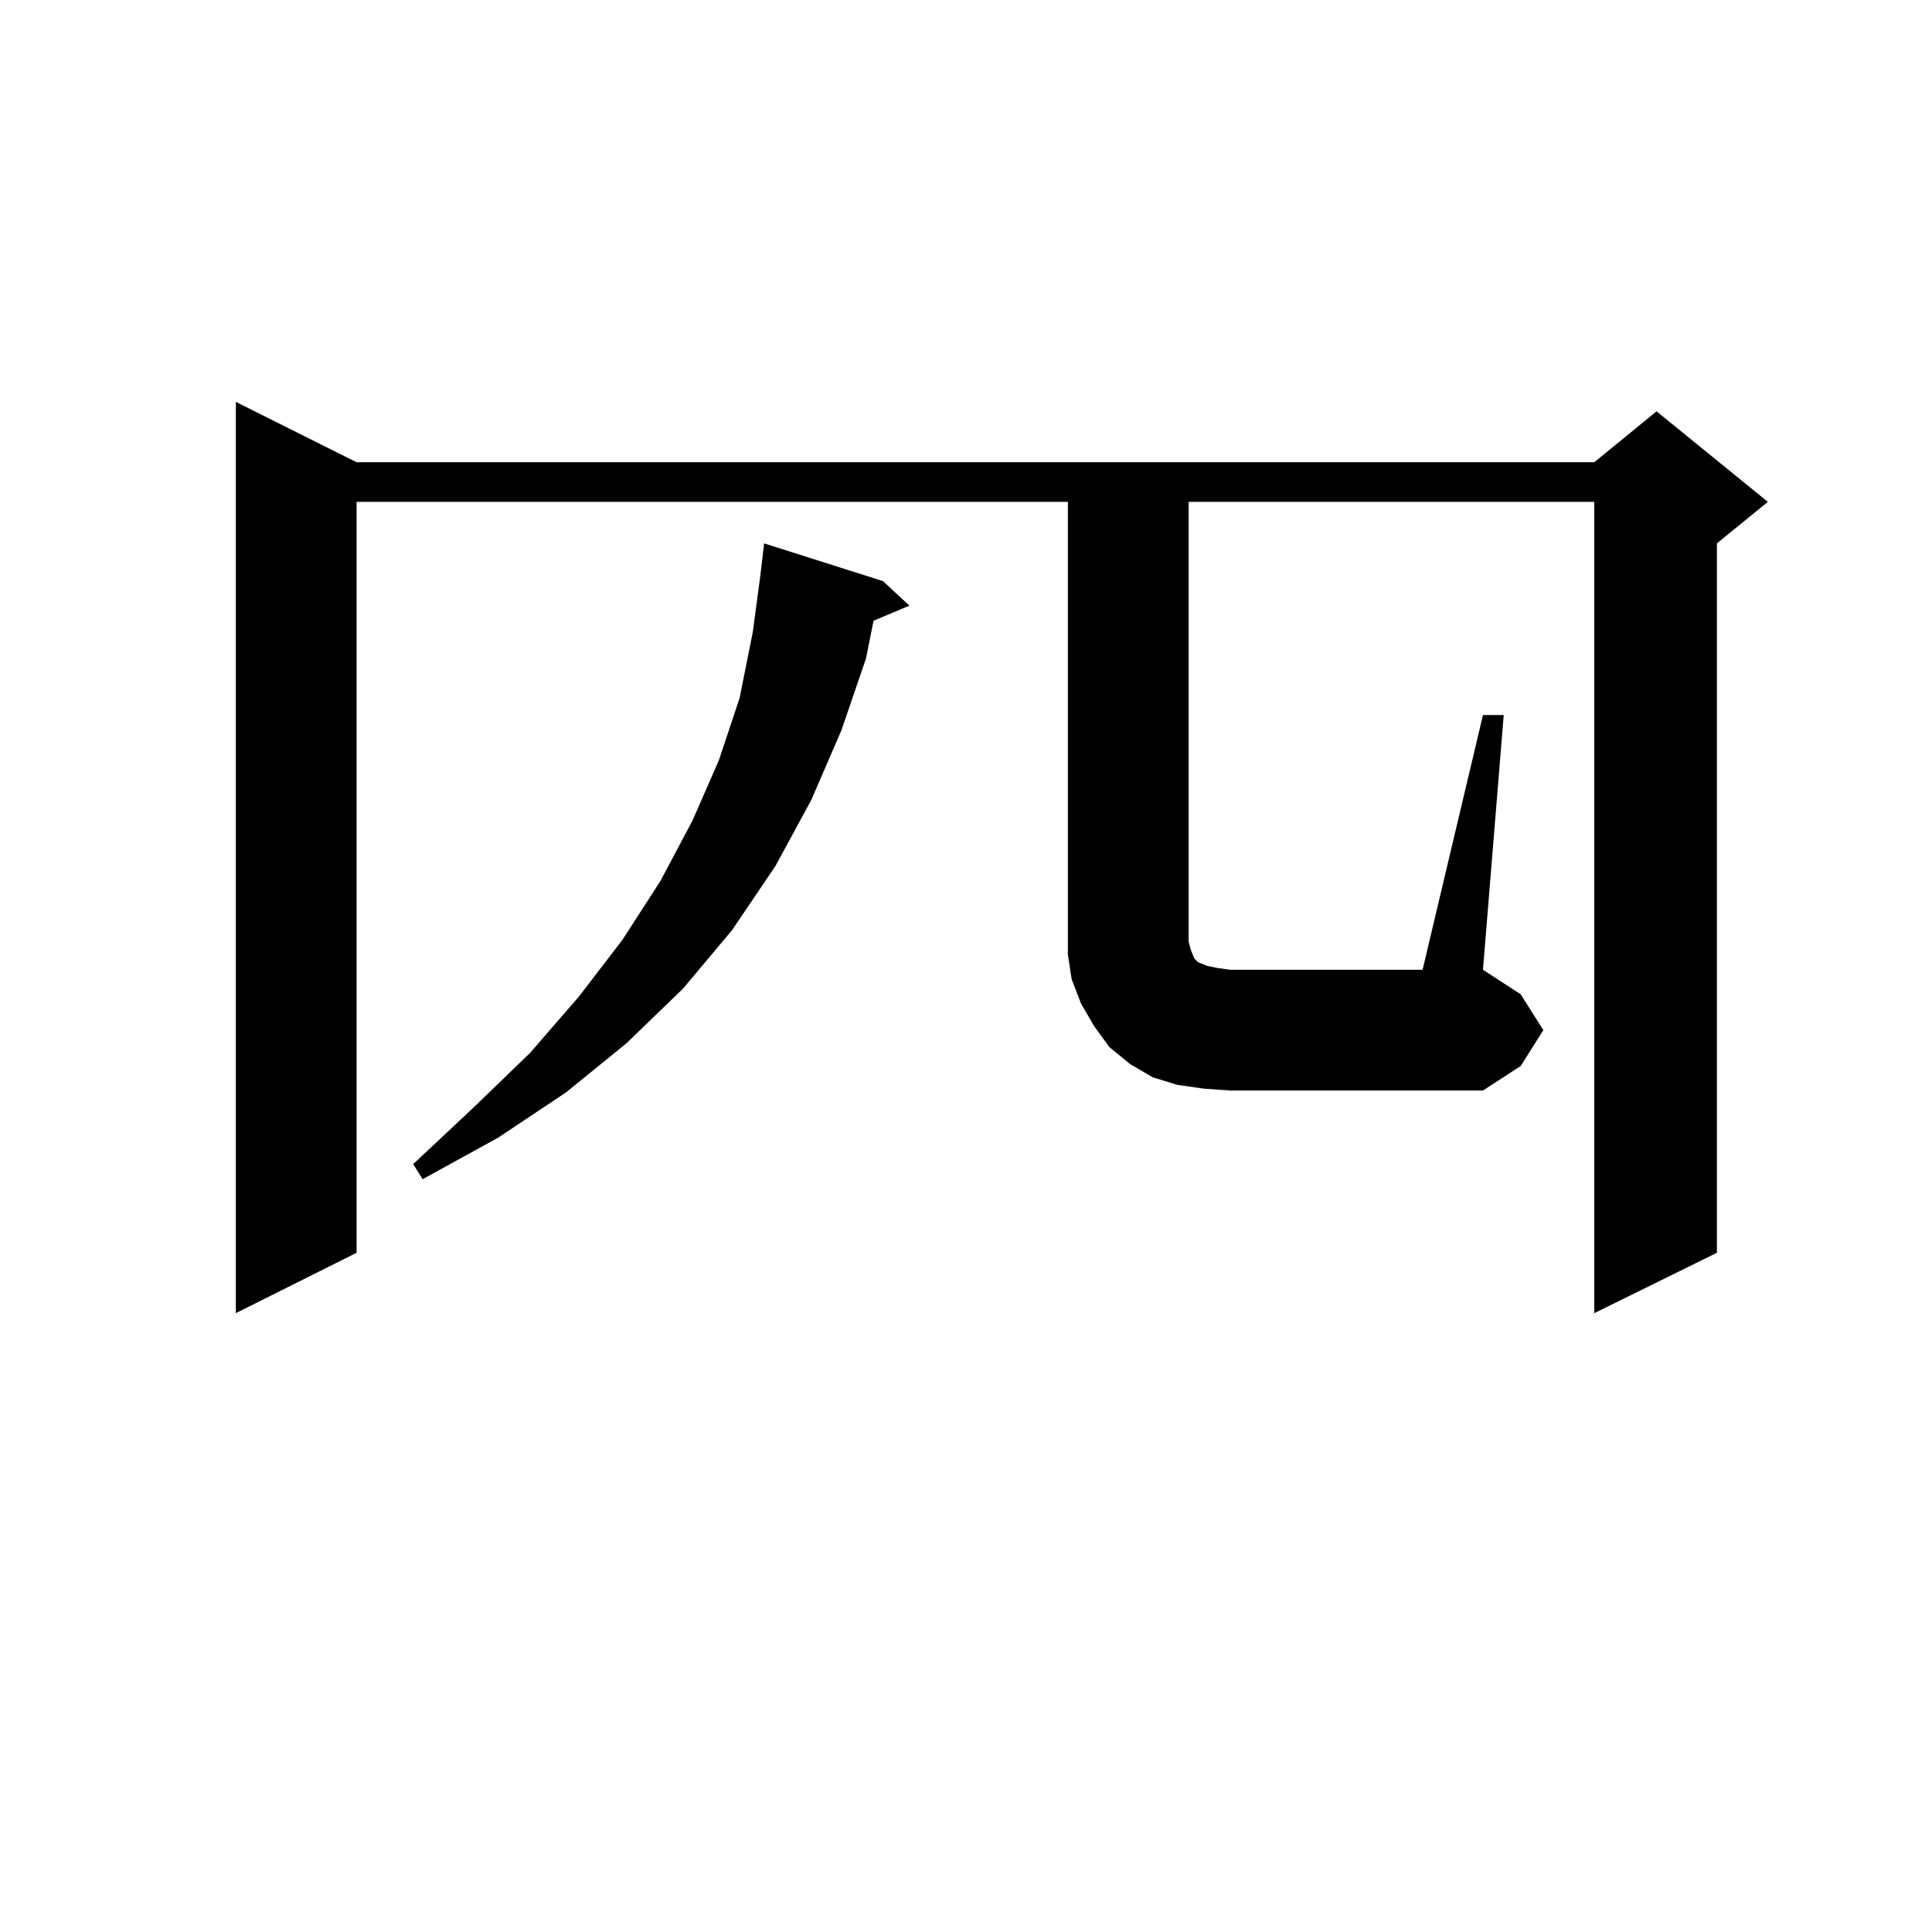 <?xml version="1.0" standalone="no"?>
<!DOCTYPE svg PUBLIC "-//W3C//DTD SVG 1.1//EN" "http://www.w3.org/Graphics/SVG/1.1/DTD/svg11.dtd" >
<svg xmlns="http://www.w3.org/2000/svg" xmlns:xlink="http://www.w3.org/1999/xlink" version="1.1" viewBox="0 -144 1024 1024">
  <g transform="matrix(1 0 0 -1 0 880)">
   <path fill="currentColor"
d="M468 716l14 -13l-19 -8l-4 -20l-13 -38l-16 -37l-19 -35l-23 -34l-26 -31l-30 -29l-32 -26l-36 -24l-40 -22l-5 8l32 30l30 29l26 30l23 30l20 31l17 32l14 32l11 33l7 35l4 30l2 17zM638 447l-14 2l-13 4l-12 7l-11 9l-8 11l-7 12l-5 13l-2 13v14v226h-377v-398l-64 -32
v483l64 -32h656l33 27l59 -48l-27 -22v-376l-65 -32v430h-215v-233l1 -4l2 -5l2 -2l5 -2l5 -1l7 -1h102l32 135h11l-11 -135l20 -13l12 -19l-12 -19l-20 -13h-134z" />
  </g>

</svg>
